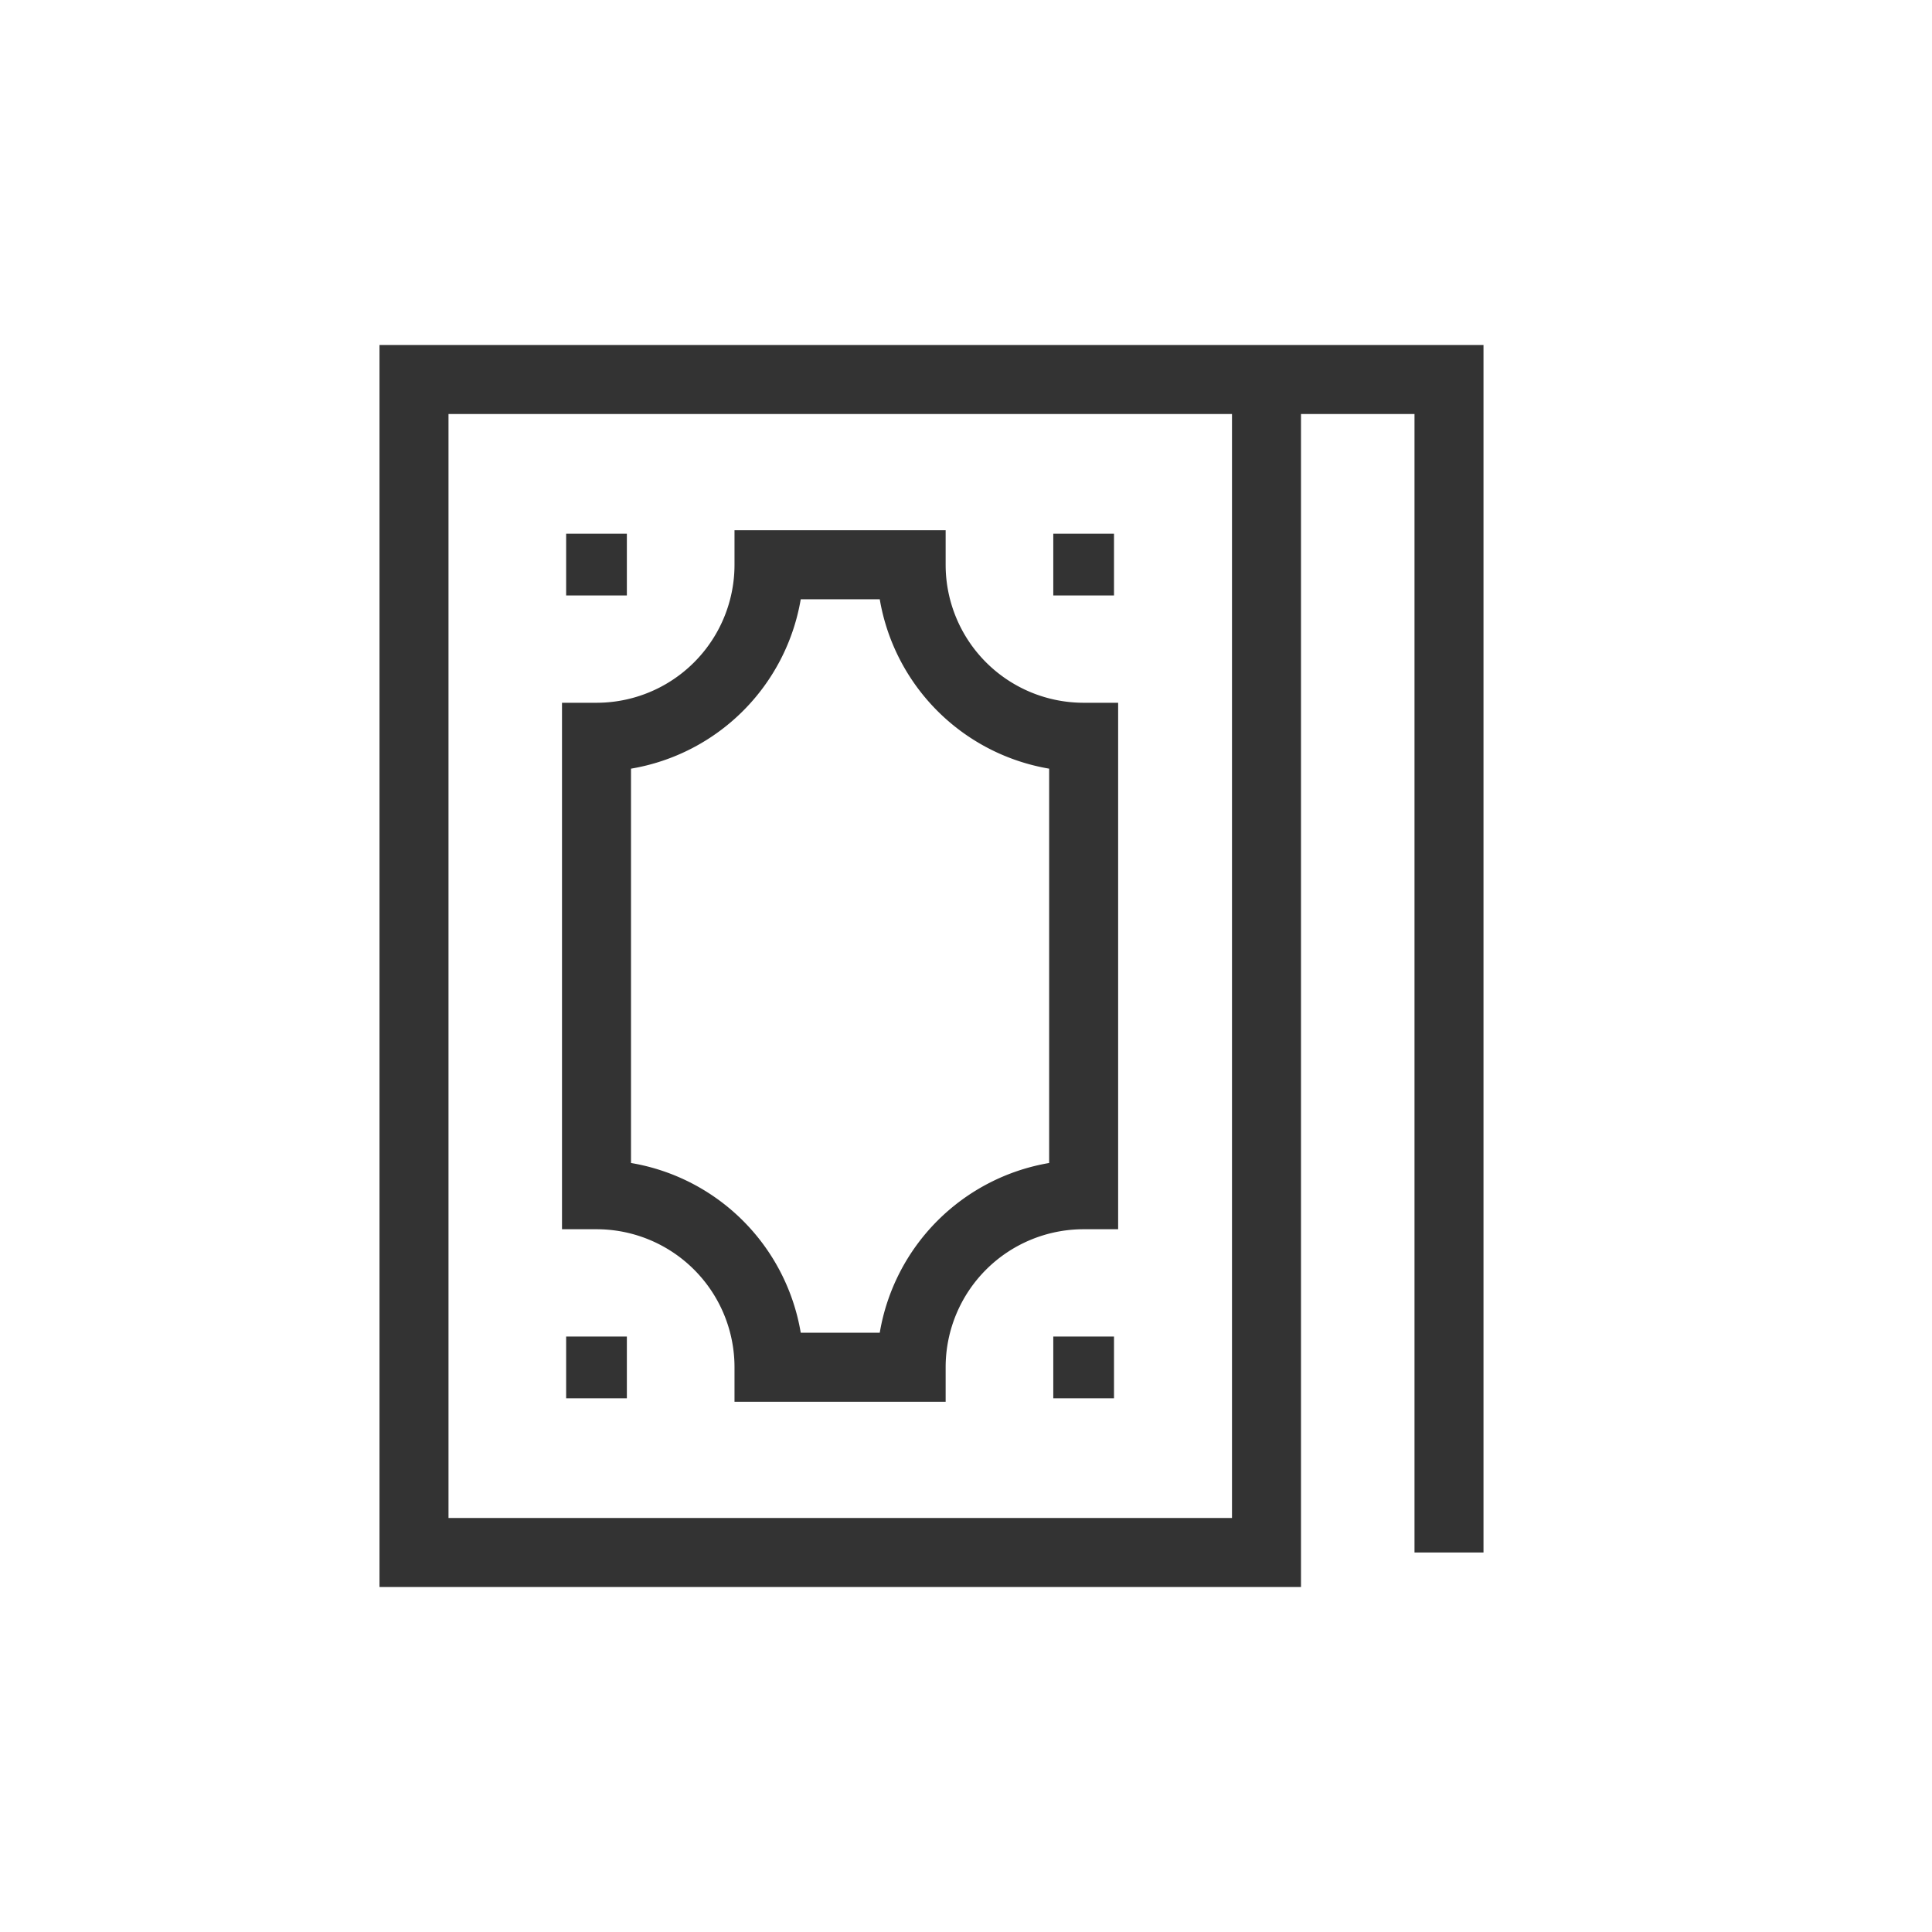 <svg xmlns="http://www.w3.org/2000/svg" viewBox="0 0 56 56"><defs><style>.cls-1{fill:#333;}.cls-2{fill:none;}</style></defs><title>Asset 50</title><g id="Layer_2" data-name="Layer 2"><g id="Layer_1-2" data-name="Layer 1"><path class="cls-1" d="M21.29,39.63v1h6.12v-1a4,4,0,0,1,4-4h1V20.37h-1a4,4,0,0,1-4-4v-1H21.29v1a4,4,0,0,1-4,4h-1V35.63h1A4,4,0,0,1,21.29,39.63Zm-3-17.35a6,6,0,0,0,4.92-4.91H25.5a6,6,0,0,0,4.91,4.91V33.71a6,6,0,0,0-4.91,4.92H23.21a6,6,0,0,0-4.92-4.92Z"/><path class="cls-1" d="M37.71,10H11V46H37.71V12H41V45h2V10Zm-2,34H13V12H35.71Z"/><rect class="cls-1" x="16.41" y="15.47" width="1.76" height="1.79"/><rect class="cls-1" x="30.53" y="15.47" width="1.76" height="1.79"/><rect class="cls-1" x="16.41" y="38.74" width="1.76" height="1.79"/><rect class="cls-1" x="30.53" y="38.74" width="1.76" height="1.79"/><rect class="cls-2" width="56" height="56"/></g></g></svg>